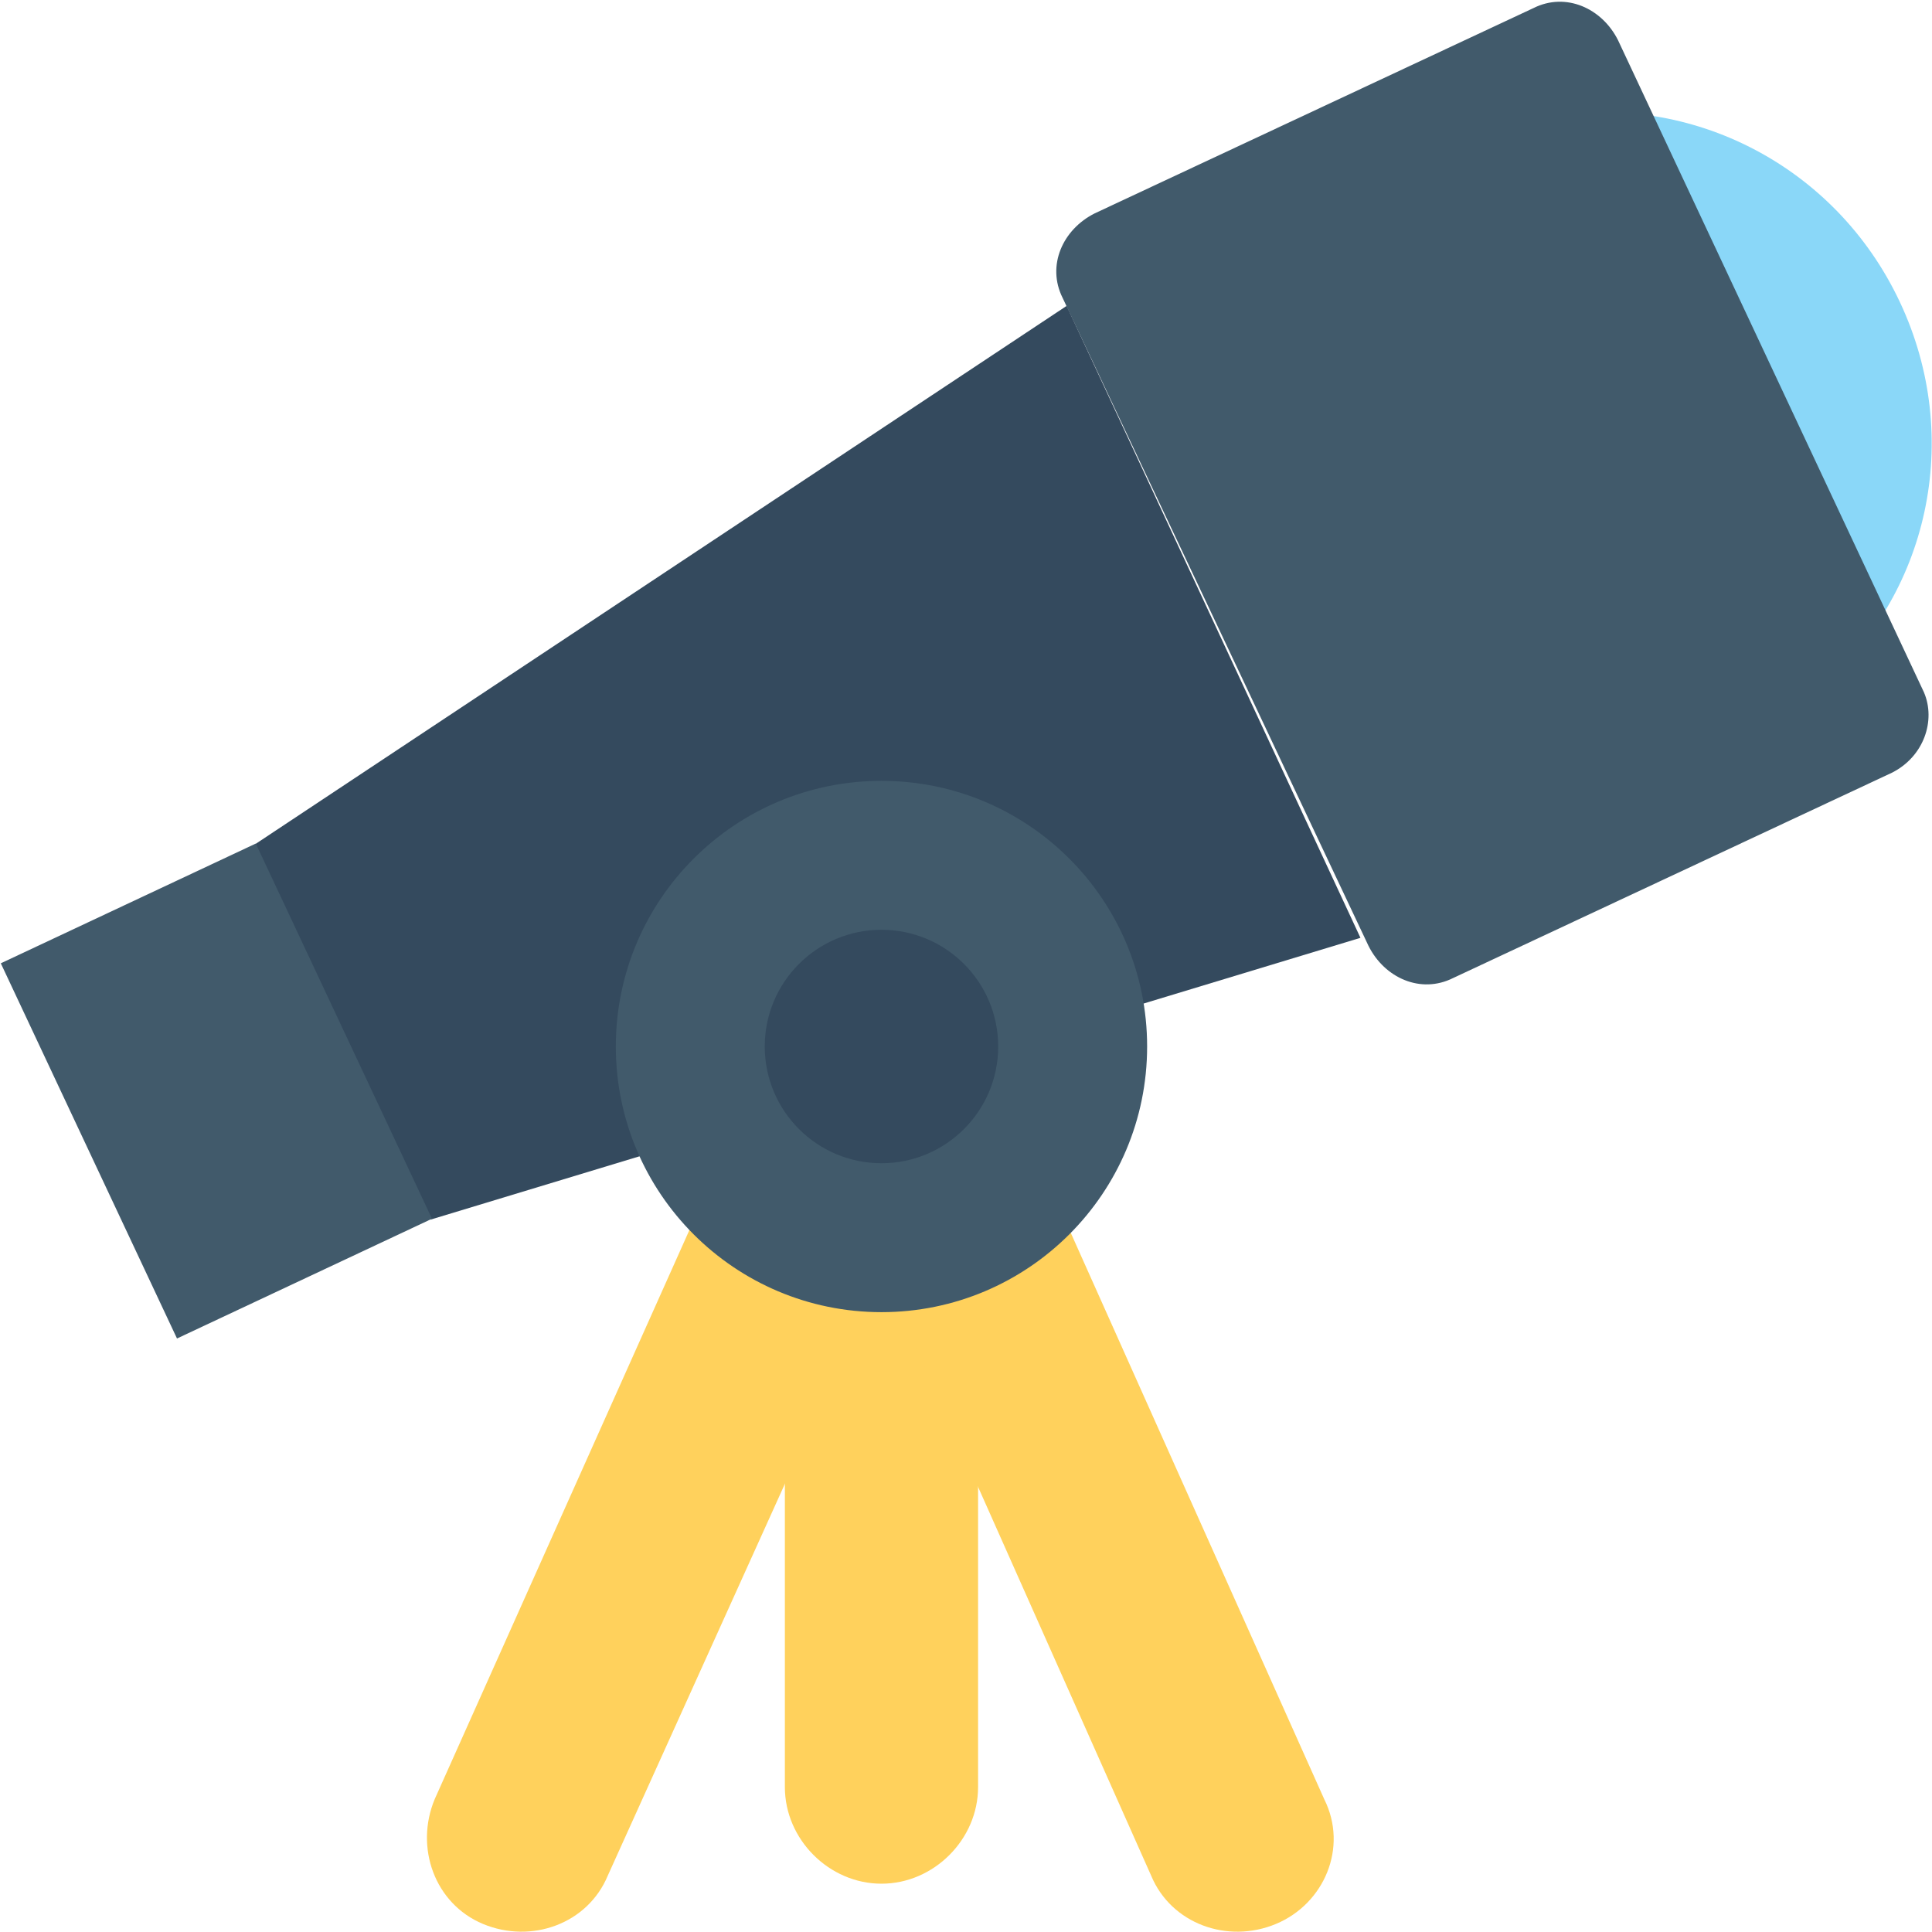<?xml version="1.0" encoding="utf-8"?>
<!-- Generator: Adobe Illustrator 18.0.0, SVG Export Plug-In . SVG Version: 6.00 Build 0)  -->
<!DOCTYPE svg PUBLIC "-//W3C//DTD SVG 1.1//EN" "http://www.w3.org/Graphics/SVG/1.1/DTD/svg11.dtd">
<svg version="1.1" id="Layer_1" xmlns="http://www.w3.org/2000/svg" xmlns:xlink="http://www.w3.org/1999/xlink" x="0px" y="0px"
	 viewBox="0 0 48 48" enable-background="new 0 0 48 48" xml:space="preserve">
<g>
	<g>
		<g>
			<g>
				<g>
					<path fill="#8AD7F8" d="M45.2,17.1L38.5,2.9c3.5-0.6,7.1,1.2,8.7,4.6C48.8,10.9,47.9,14.8,45.2,17.1z"/>
				</g>
				<g>
					<path fill="#415A6B" d="M47,19.2l-10.9,5.1c-0.8,0.4-1.7,0-2.1-0.8L26.4,7.4c-0.4-0.8,0-1.7,0.8-2.1l10.9-5.1
						c0.8-0.4,1.7,0,2.1,0.8l7.6,16.2C48.1,17.9,47.8,18.8,47,19.2z"/>
				</g>
			</g>
			<g>
				<g>
					<g>
						<polygon fill="#344A5E" points="6.3,21 10.7,30.3 33.8,23.3 26.5,7.6 						"/>
					</g>
				</g>
				<g>
					
						<rect x="0.2" y="23.6" transform="matrix(0.425 0.905 -0.905 0.425 27.628 10.747)" fill="#415A6B" width="10.3" height="7"/>
				</g>
			</g>
		</g>
		<g>
			<path fill="#FFD15C" d="M19.5,30.4v14c0,1.3,1.1,2.4,2.4,2.4s2.4-1.1,2.4-2.4v-14H19.5z"/>
			<g>
				<path fill="#FFD15C" d="M32.9,44.7l-6.4-14.3H22c-0.1,0.5-0.1,1.1,0.1,1.6l6.5,14.6c0.5,1.2,1.9,1.7,3.1,1.2l0,0
					C32.9,47.3,33.5,45.9,32.9,44.7z"/>
				<g>
					<path fill="#FFD15C" d="M17.2,30.4l-6.4,14.3c-0.5,1.2,0,2.6,1.2,3.1l0,0c1.2,0.5,2.6,0,3.1-1.2L21.7,32
						c0.2-0.5,0.3-1.1,0.1-1.6H17.2z"/>
				</g>
			</g>
		</g>
		<circle fill="#415A6B" cx="21.9" cy="26" r="6.6"/>
		<circle fill="#344A5E" cx="21.9" cy="26" r="2.9"/>
	</g>
</g>
</svg>
